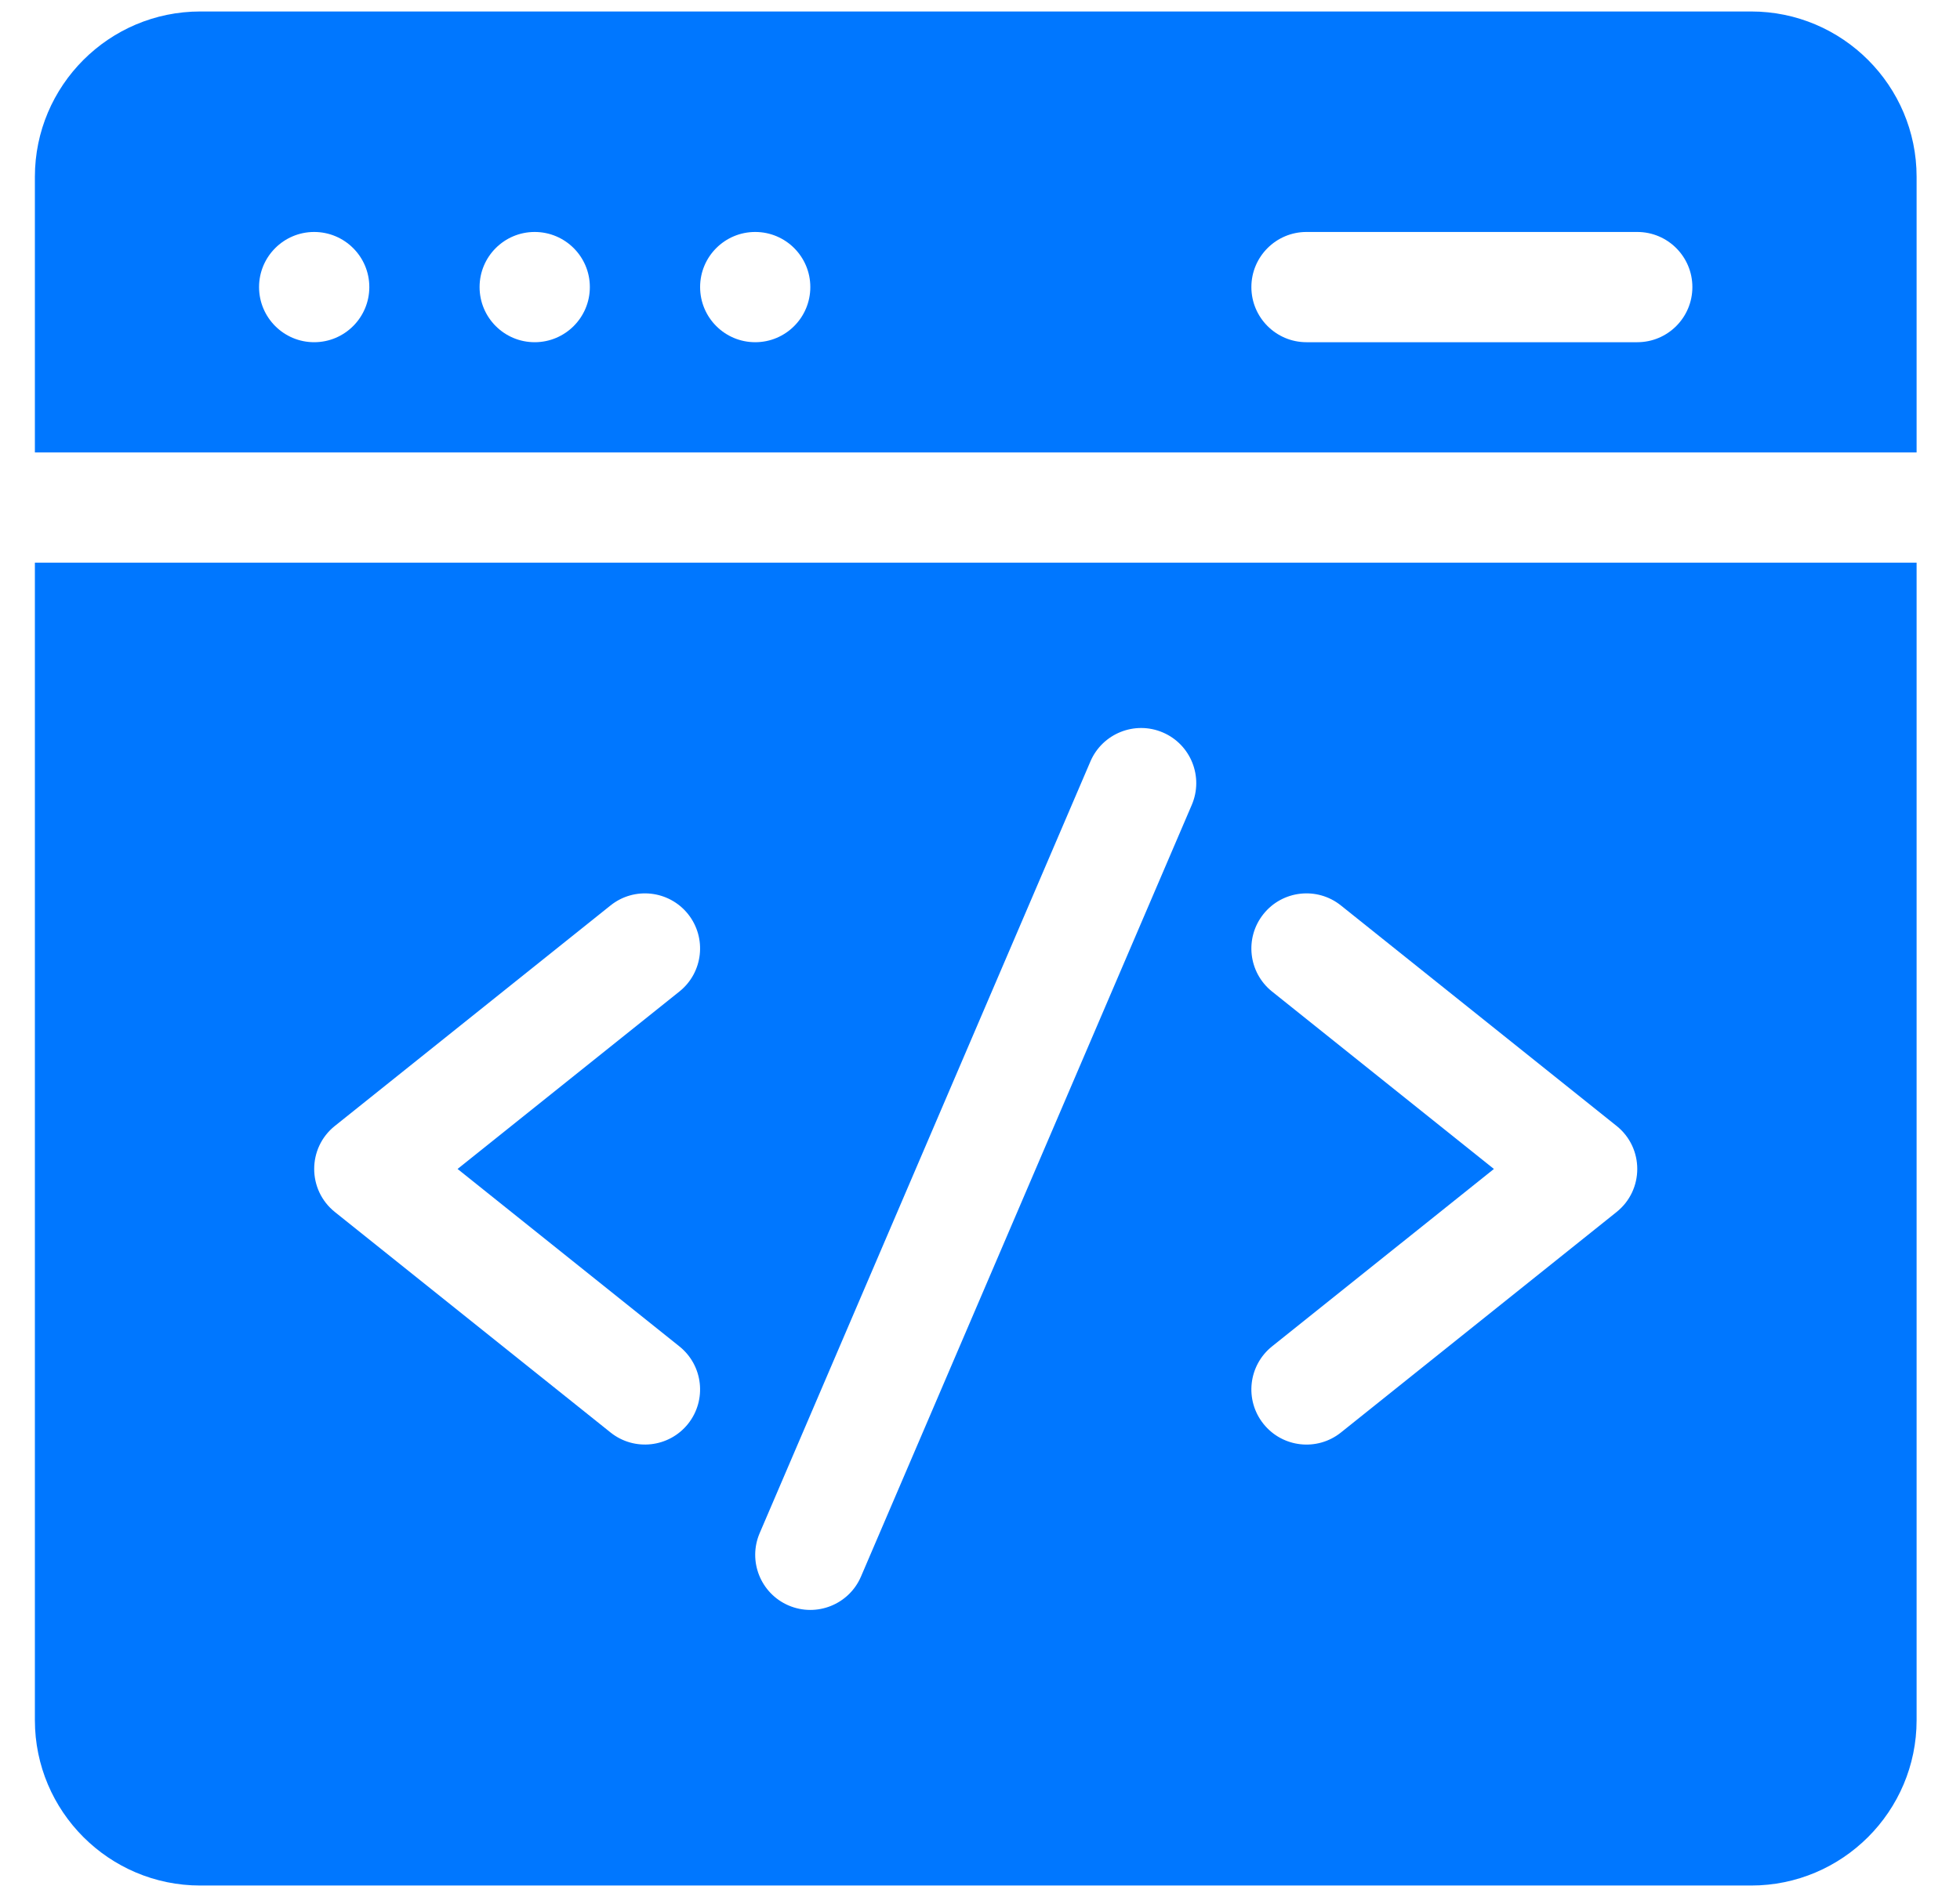 <svg width="35" height="34" viewBox="0 0 35 34" fill="none" xmlns="http://www.w3.org/2000/svg">
<path d="M34.225 8.081V3.158C34.225 1.53 32.9 0.205 31.271 0.205H3.576C1.947 0.205 0.623 1.53 0.623 3.158V8.081H34.225ZM23.33 4.143H29.237C29.781 4.143 30.221 4.584 30.221 5.127C30.221 5.671 29.781 6.112 29.237 6.112H23.33C22.787 6.112 22.346 5.671 22.346 5.127C22.346 4.584 22.787 4.143 23.33 4.143ZM13.486 4.143C14.03 4.143 14.47 4.584 14.47 5.127C14.47 5.671 14.03 6.112 13.486 6.112C12.942 6.112 12.502 5.671 12.502 5.127C12.502 4.584 12.942 4.143 13.486 4.143ZM9.548 4.143C10.092 4.143 10.533 4.584 10.533 5.127C10.533 5.671 10.092 6.112 9.548 6.112C9.004 6.112 8.564 5.671 8.564 5.127C8.564 4.584 9.004 4.143 9.548 4.143ZM5.61 4.143C6.154 4.143 6.595 4.584 6.595 5.127C6.595 5.671 6.154 6.112 5.61 6.112C5.067 6.112 4.626 5.671 4.626 5.127C4.626 4.584 5.067 4.143 5.61 4.143Z" fill="#0077FF"/>
<path d="M0.623 10.049V30.723C0.623 32.351 1.947 33.676 3.576 33.676H31.271C32.9 33.676 34.225 32.351 34.225 30.723V10.049H0.623ZM12.132 24.047C12.557 24.387 12.625 25.006 12.286 25.431C11.946 25.855 11.327 25.924 10.902 25.584L5.98 21.647C5.488 21.253 5.487 20.503 5.98 20.109L10.902 16.172C11.326 15.832 11.946 15.901 12.286 16.325C12.625 16.75 12.557 17.369 12.132 17.709L8.171 20.878L12.132 24.047ZM21.282 14.375L15.375 28.157C15.161 28.657 14.582 28.888 14.082 28.674C13.583 28.46 13.351 27.881 13.566 27.381L19.472 13.599C19.686 13.1 20.265 12.868 20.765 13.082C21.265 13.296 21.496 13.875 21.282 14.375ZM28.867 21.647L23.945 25.585C23.521 25.924 22.902 25.856 22.562 25.431C22.222 25.006 22.291 24.387 22.715 24.047L26.677 20.878L22.715 17.709C22.291 17.369 22.222 16.75 22.562 16.325C22.901 15.901 23.521 15.832 23.945 16.172L28.867 20.109C29.36 20.503 29.36 21.253 28.867 21.647Z" fill="#0077FF"/>
</svg>
